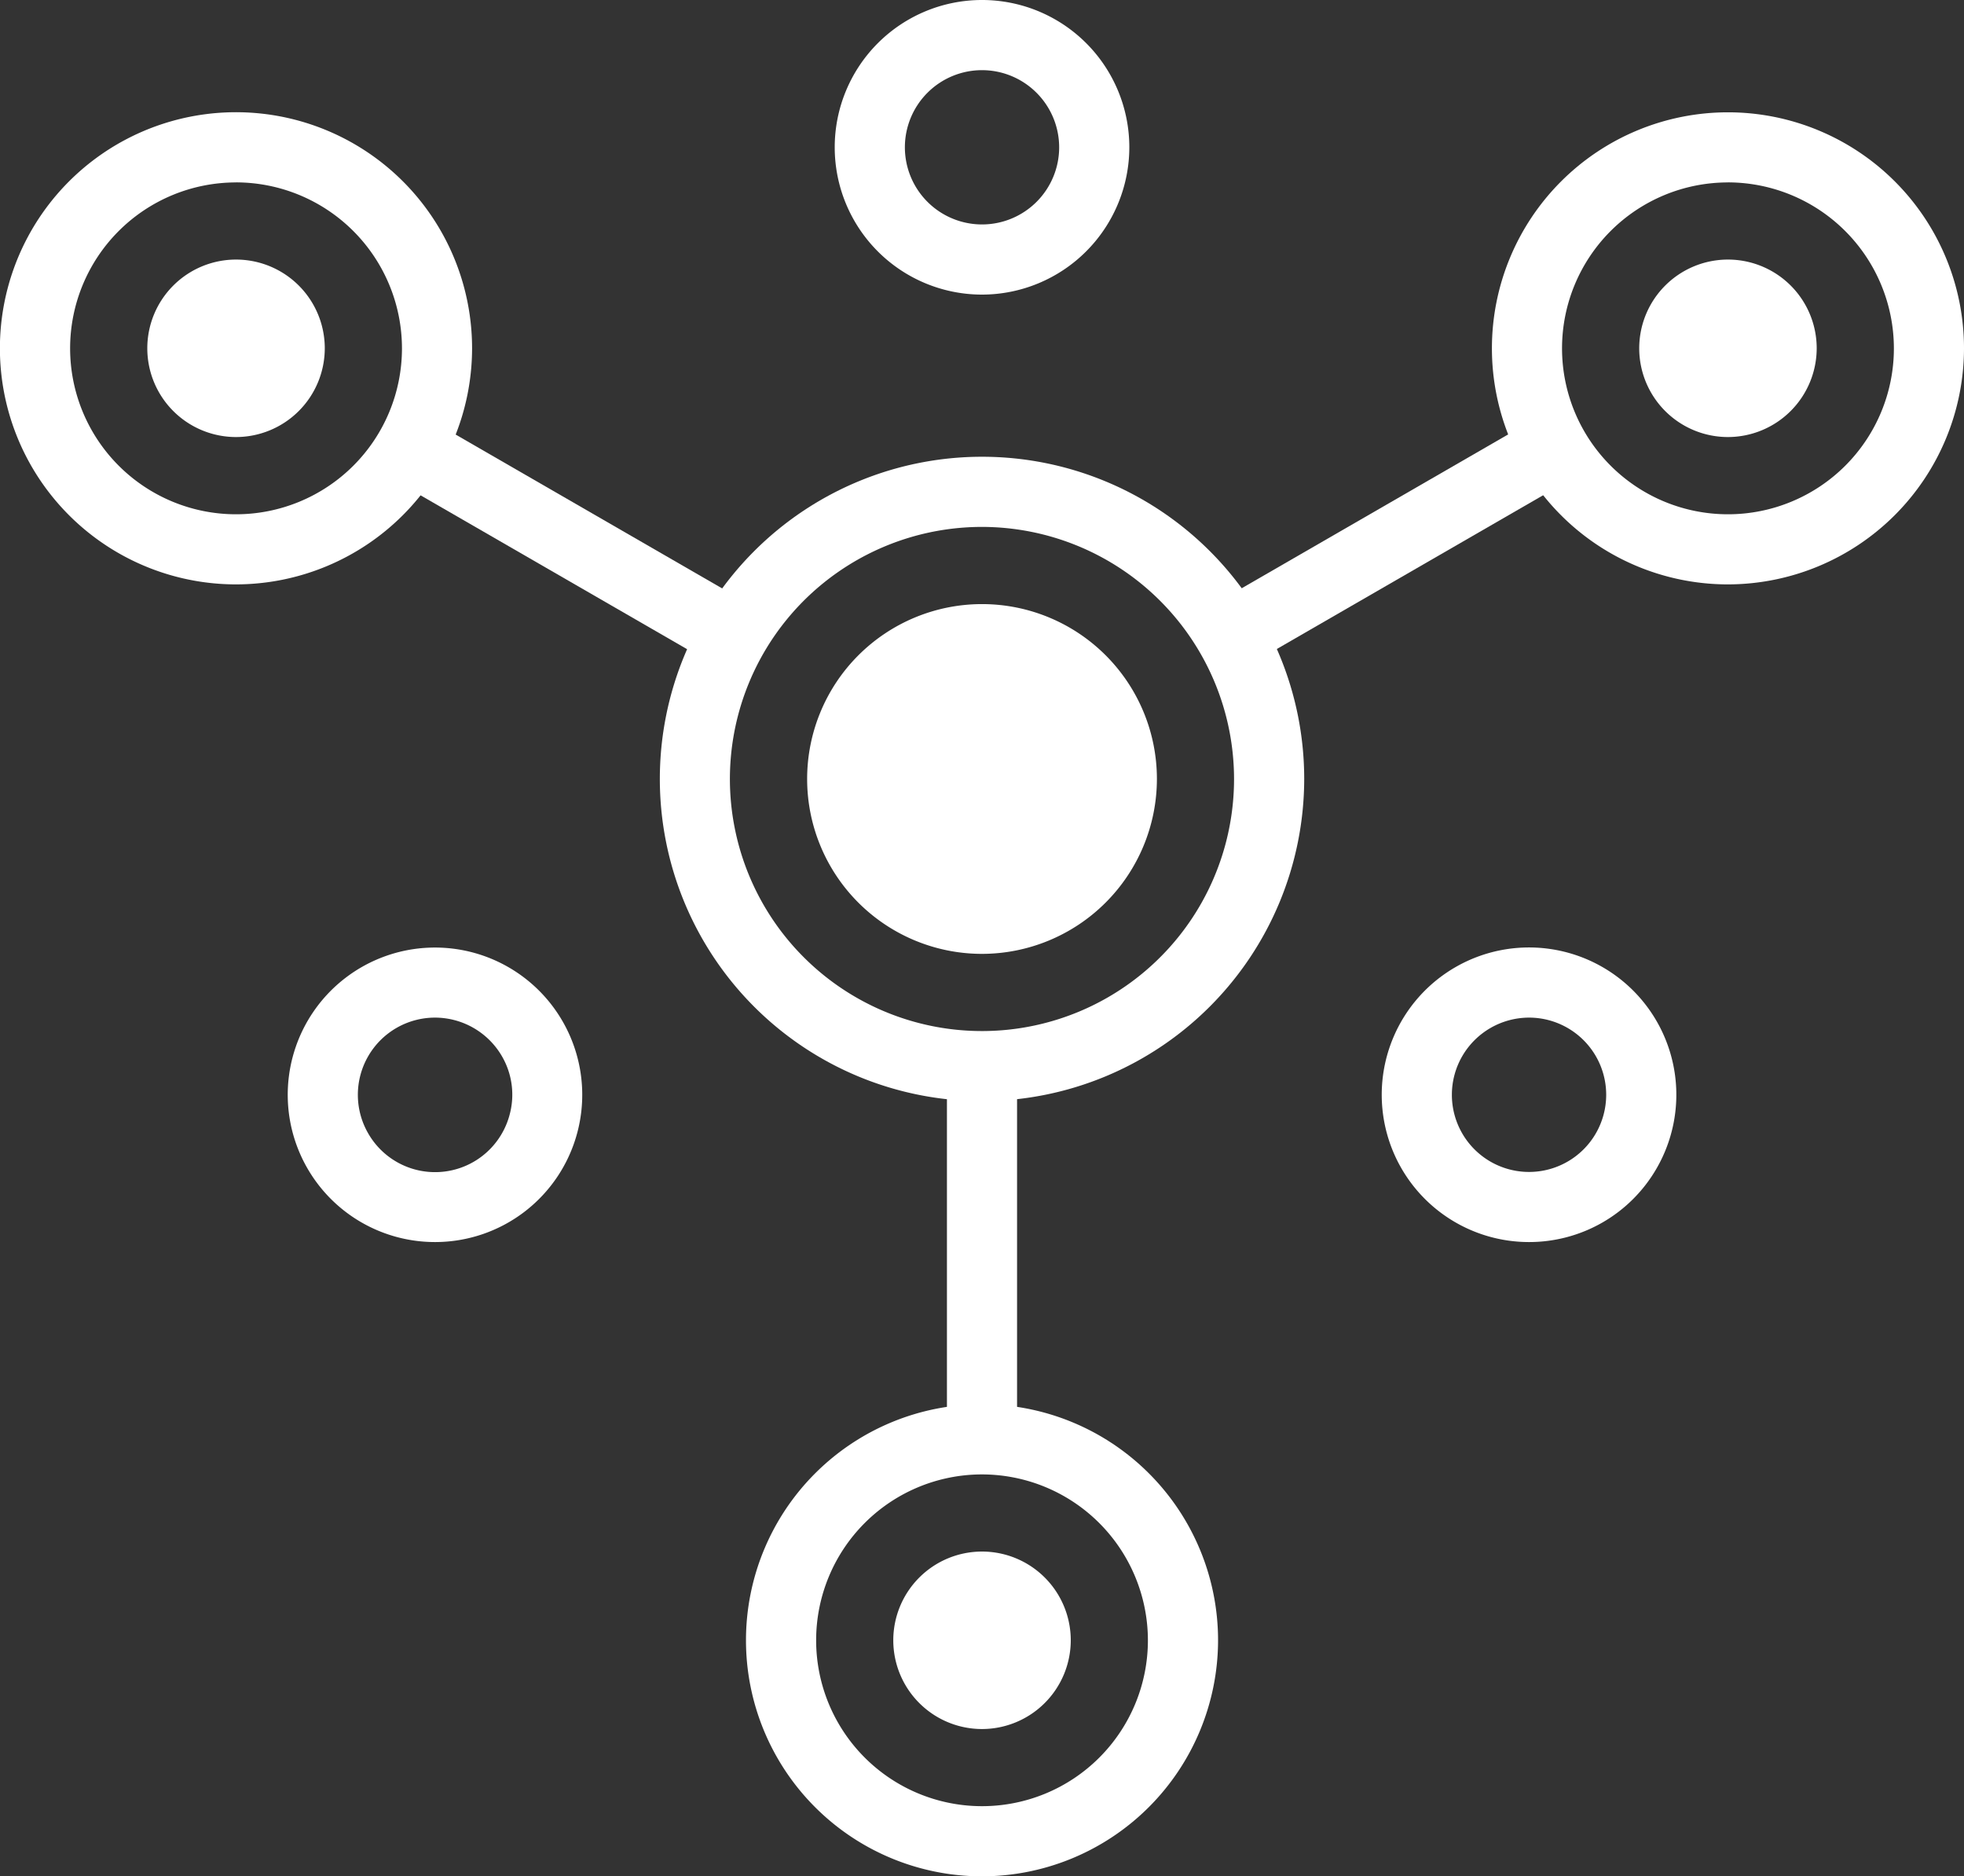 <svg xmlns="http://www.w3.org/2000/svg" width="41.653" height="39.794" viewBox="0 0 41.653 39.794">
    <rect x="0" y="0" width="41.653" height="39.794" fill="#333333" stroke="none"/>
    <defs>
        <style>
            .cls-1{fill:#fff}
        </style>
    </defs>
    <g id="Group_85" transform="translate(-651.23 -805.206)">
        <path id="Path_251" d="M672.057 825.436a3.709 3.709 0 1 1 3.709-3.71 3.713 3.713 0 0 1-3.709 3.71z" class="cls-1"/>
        <path id="Path_252" d="M656.236 814.475a1.882 1.882 0 1 1 1.882-1.882 1.884 1.884 0 0 1-1.882 1.882z" class="cls-1"/>
        <path id="Path_253" d="M687.877 814.475a1.882 1.882 0 1 1 1.882-1.882 1.885 1.885 0 0 1-1.882 1.882z" class="cls-1"/>
        <path id="Path_254" d="M672.057 841.876a1.882 1.882 0 1 1 1.882-1.882 1.884 1.884 0 0 1-1.882 1.882z" class="cls-1"/>
        <g id="Group_84">
            <path id="Path_255" d="M672.057 828.559a6.833 6.833 0 1 1 6.833-6.833 6.841 6.841 0 0 1-6.833 6.833zm0-12.178a5.346 5.346 0 1 0 5.345 5.345 5.352 5.352 0 0 0-5.345-5.345z" class="cls-1"/>
            <path id="Path_256" d="M656.236 817.6a5.007 5.007 0 1 1 5.006-5.006 5.012 5.012 0 0 1-5.006 5.006zm0-8.525a3.519 3.519 0 1 0 3.519 3.519 3.523 3.523 0 0 0-3.519-3.52z" class="cls-1"/>
            <path id="Path_257" d="M687.877 817.6a5.006 5.006 0 1 1 5.006-5.006 5.013 5.013 0 0 1-5.006 5.006zm0-8.525a3.519 3.519 0 1 0 3.519 3.519 3.524 3.524 0 0 0-3.519-3.52z" class="cls-1"/>
            <path id="Path_258" d="M672.057 845a5.006 5.006 0 1 1 5.006-5.006 5.012 5.012 0 0 1-5.006 5.006zm0-8.524a3.518 3.518 0 1 0 3.518 3.518 3.522 3.522 0 0 0-3.518-3.518z" class="cls-1"/>
            <path id="Path_259" d="M672.057 811.454a3.124 3.124 0 1 1 3.124-3.124 3.128 3.128 0 0 1-3.124 3.124zm0-4.76a1.636 1.636 0 1 0 1.636 1.636 1.638 1.638 0 0 0-1.636-1.636z" class="cls-1"/>
            <path id="Path_260" d="M660.458 831.548a3.123 3.123 0 1 1 3.014-2.315 3.121 3.121 0 0 1-3.014 2.315zm-.006-4.76a1.637 1.637 0 0 0-1.414 2.454 1.635 1.635 0 0 0 3-.394 1.622 1.622 0 0 0-.163-1.241 1.643 1.643 0 0 0-1.423-.819z" class="cls-1"/>
            <path id="Path_261" d="M683.655 831.548a3.124 3.124 0 1 1 2.708-1.561 3.119 3.119 0 0 1-2.708 1.561zm.006-4.76a1.641 1.641 0 0 0-1.42.819 1.636 1.636 0 0 0 1.414 2.454 1.636 1.636 0 1 0 .006-3.273z" class="cls-1"/>
            <path id="Rectangle_100" d="M0 0H1.487V7.916H0z" class="cls-1" transform="translate(671.313 827.816)"/>
            <path id="Rectangle_101" d="M0 0H7.917V1.488H0z" class="cls-1" transform="rotate(-30 1864.975 -854.103)"/>
            <path id="Rectangle_102" d="M0 0H1.488V7.917H0z" class="cls-1" transform="rotate(-60.003 1035.864 -163.473)"/>
        </g>
    </g>
</svg>
